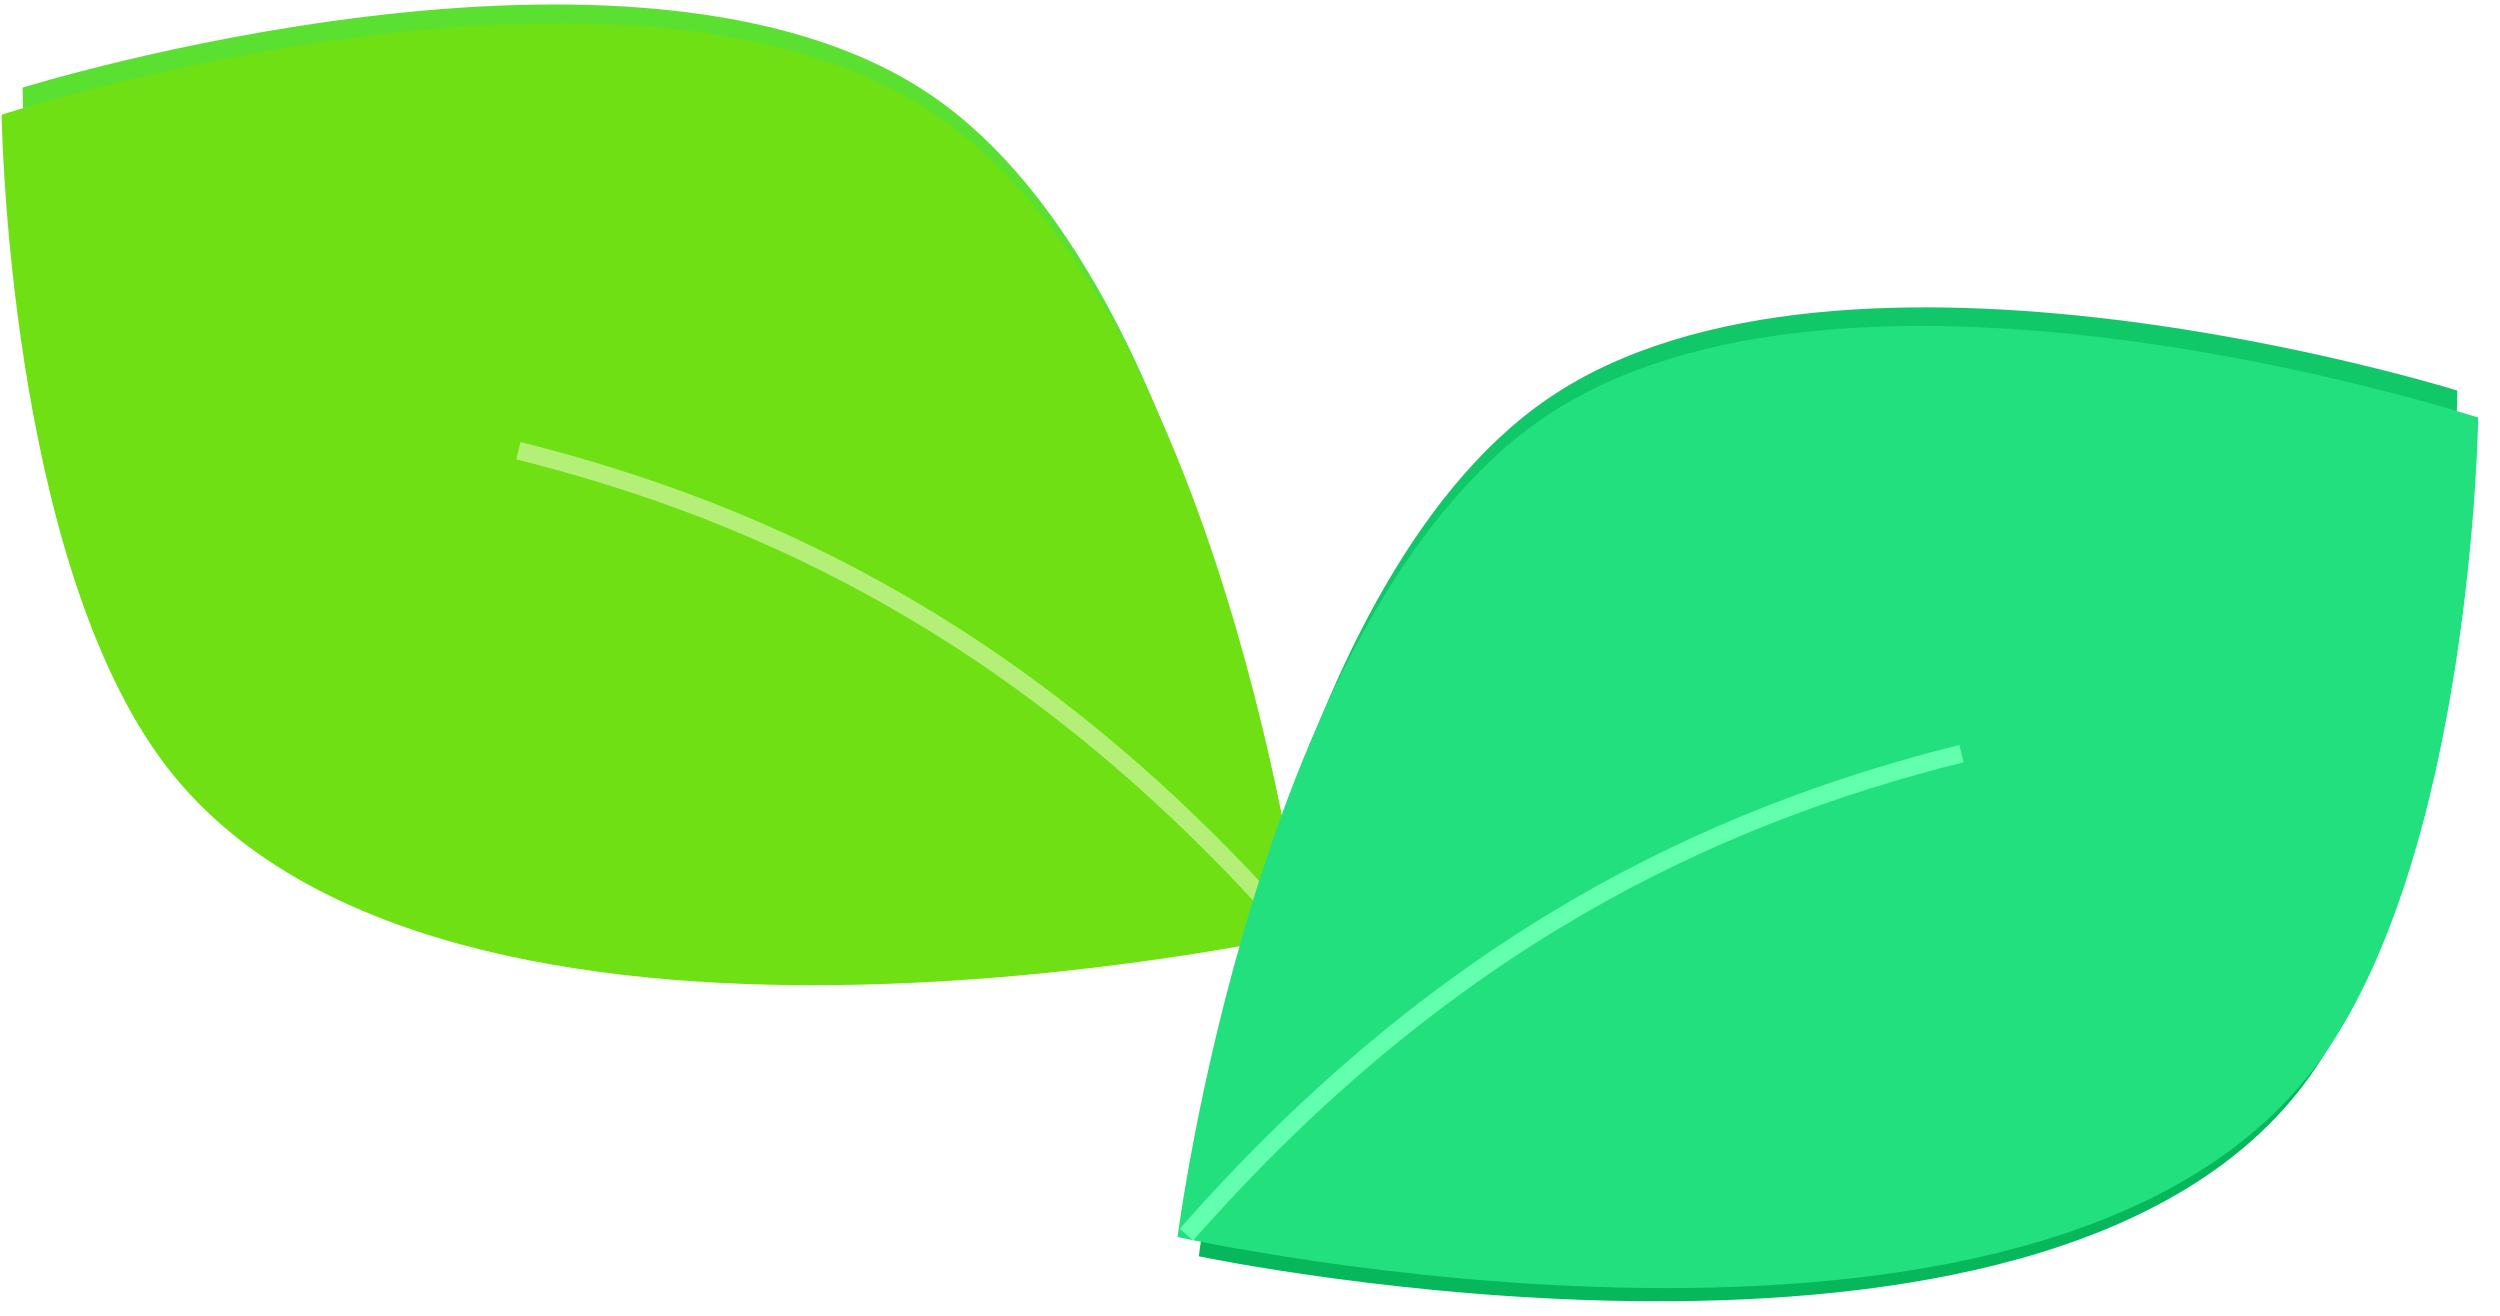 <svg width="95" height="50" viewBox="0 0 95 50" fill="none" xmlns="http://www.w3.org/2000/svg">
<g id="Group 3">
<g id="Group 2">
<path id="Vector 4" d="M35.387 3.619C45.95 10.811 48.678 33.521 48.678 33.521C48.678 33.521 16.831 40.225 6.754 27.078C0.941 19.494 0.858 3.331 0.858 3.331C0.858 3.331 24.24 -3.969 35.387 3.619Z" fill="#59E031"/>
<path id="Vector 3" d="M35.564 4.359C46.487 11.783 49.487 35.496 49.487 35.496C49.487 35.496 16.801 42.781 6.327 29.127C0.286 21.252 0.062 4.359 0.062 4.359C0.062 4.359 24.039 -3.475 35.564 4.359Z" fill="#6EE014"/>
<path id="Vector 5" d="M49.148 35.407C39.331 24.235 29.175 19.496 19.697 17.126" stroke="#B4F077" stroke-width="0.677"/>
</g>
<g id="Group 1">
<path id="Vector 4_2" d="M58.848 15.129C48.284 22.321 45.556 45.031 45.556 45.031C45.556 45.031 77.403 51.735 87.481 38.588C93.293 31.004 93.376 14.841 93.376 14.841C93.376 14.841 69.994 7.54 58.848 15.129Z" fill="#11C869"/>
<path id="Vector 1" d="M58.848 17.837C48.284 25.029 45.556 47.739 45.556 47.739C45.556 47.739 77.403 54.443 87.481 41.296C93.293 33.712 93.376 17.549 93.376 17.549C93.376 17.549 69.994 10.249 58.848 17.837Z" fill="#06B85B"/>
<path id="Vector 3_2" d="M58.67 15.869C47.748 23.293 44.748 47.006 44.748 47.006C44.748 47.006 77.433 54.291 87.907 40.637C93.948 32.762 94.172 15.869 94.172 15.869C94.172 15.869 70.195 8.034 58.67 15.869Z" fill="#22E07E"/>
<path id="Vector 5_2" d="M45.086 46.916C54.903 35.745 65.059 31.006 74.538 28.636" stroke="#61FFAE" stroke-width="0.677"/>
</g>
</g>
</svg>
